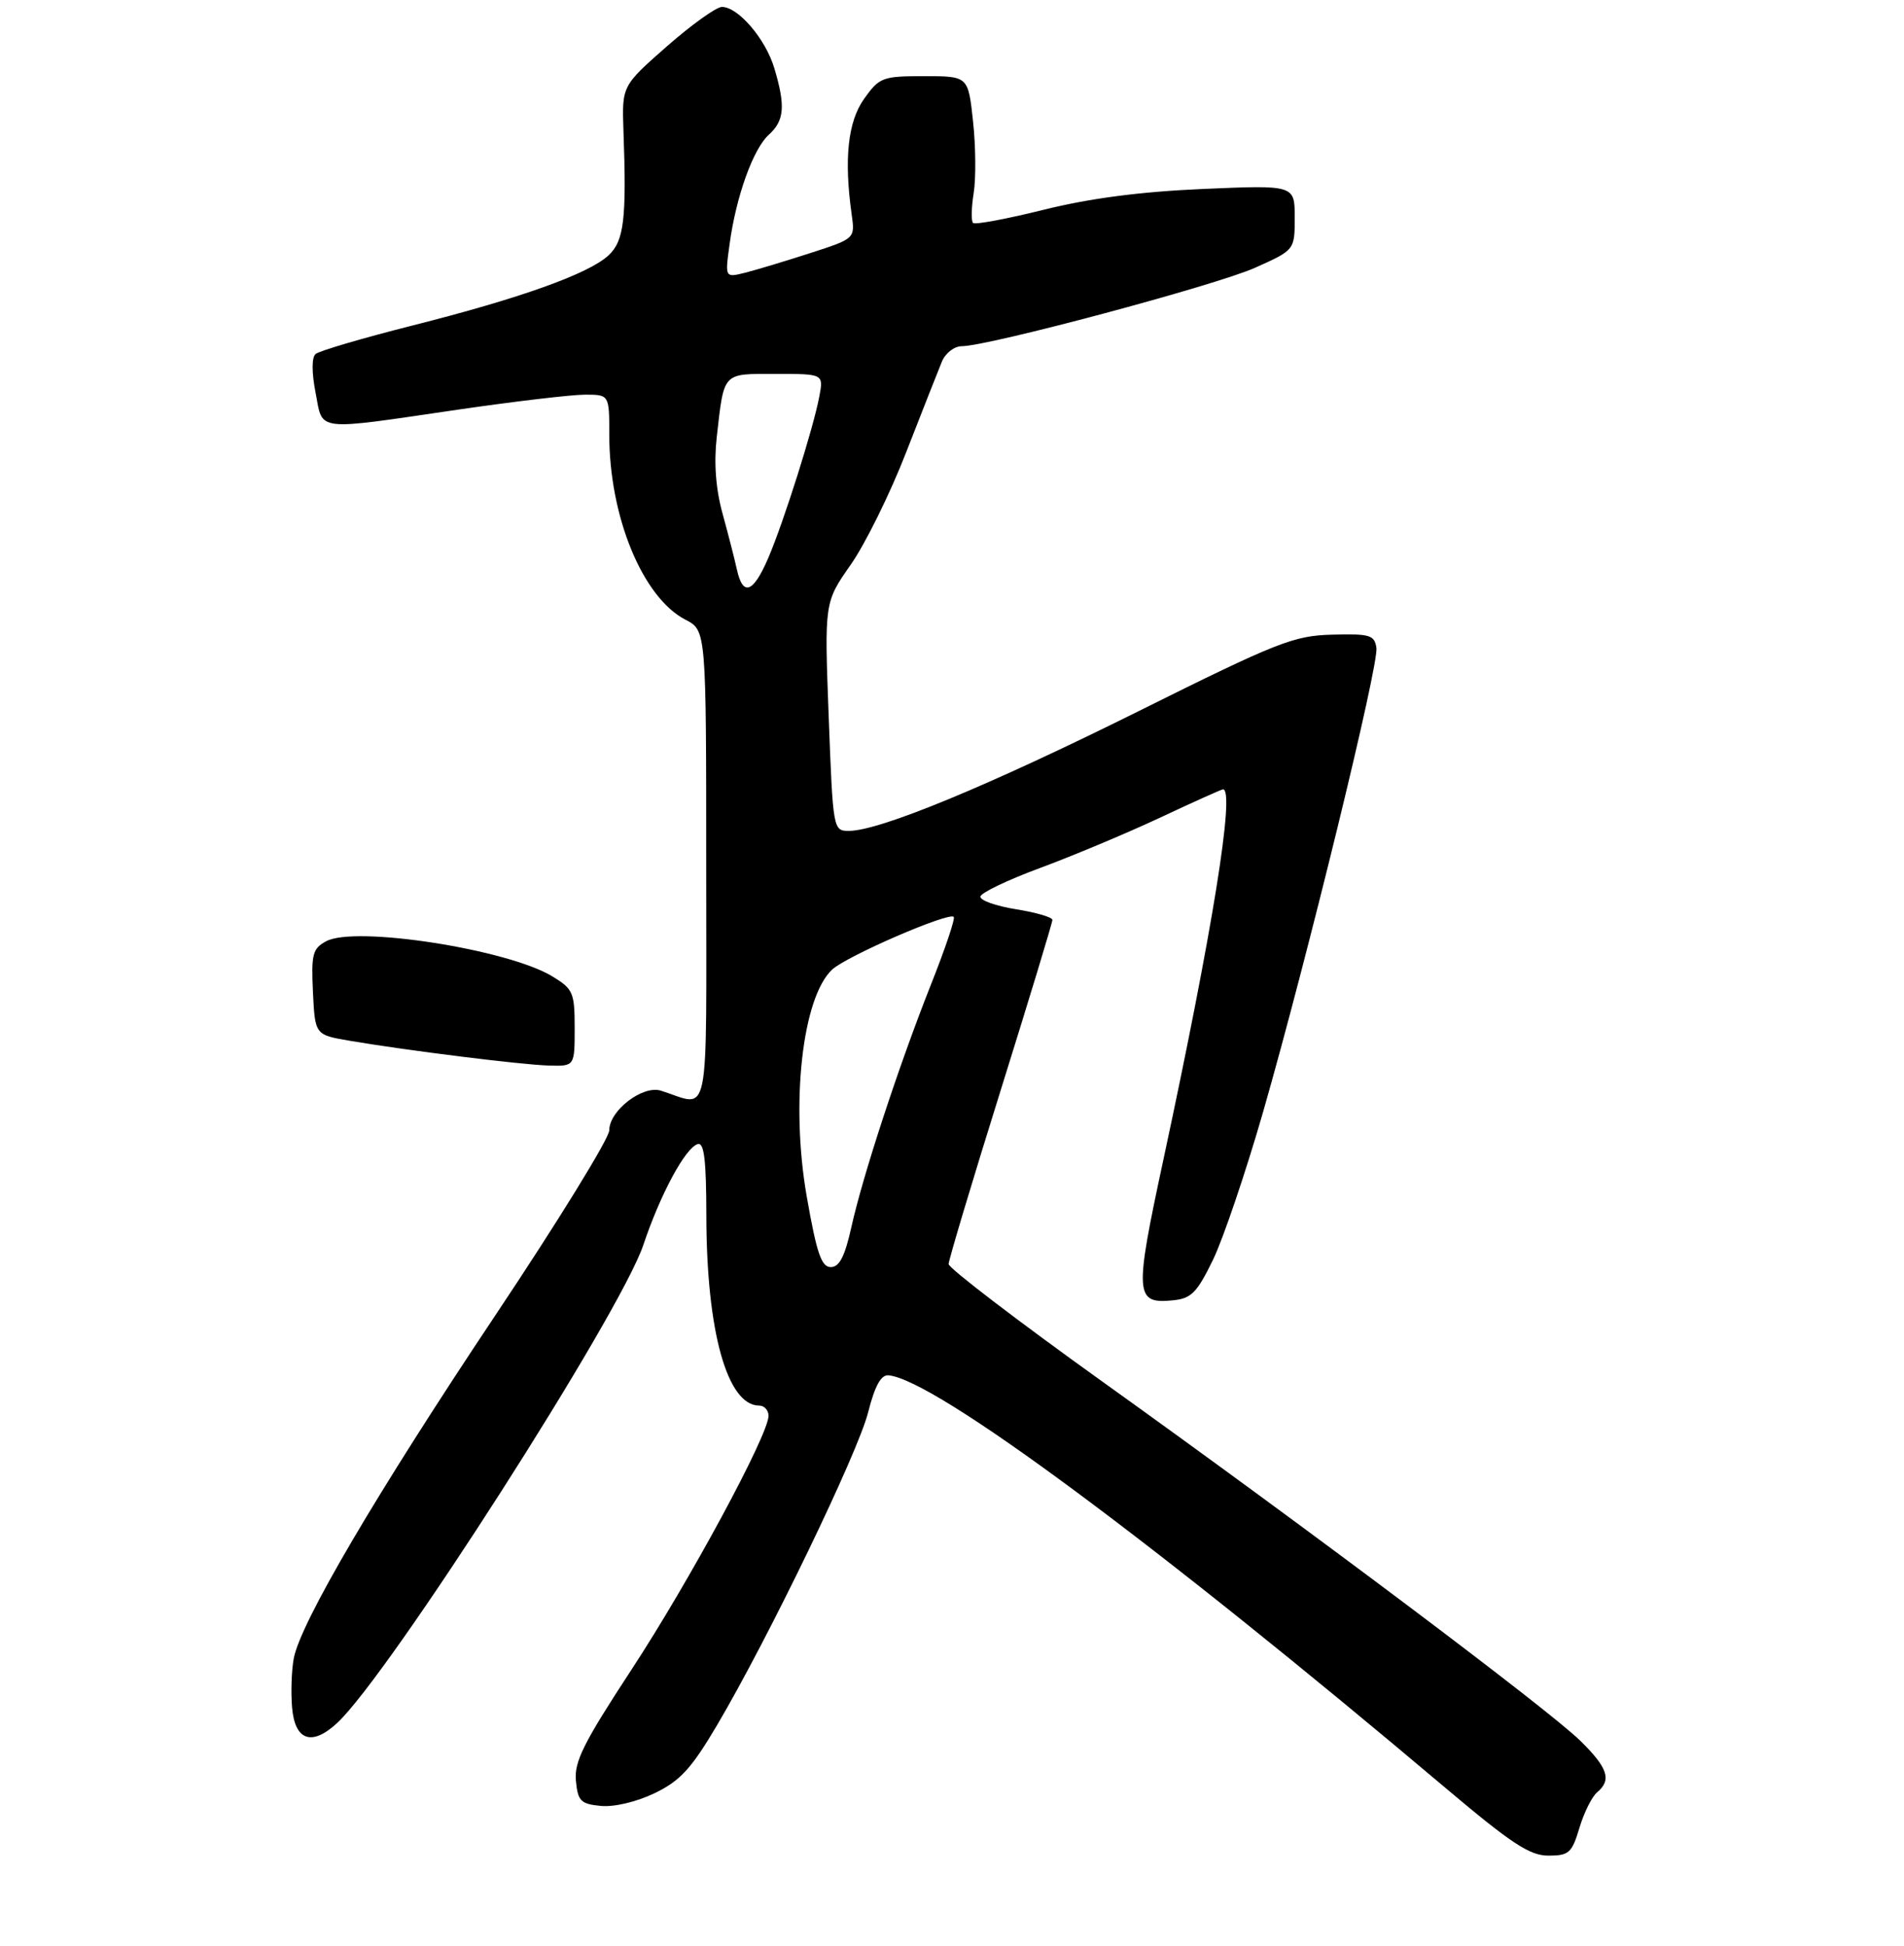 <?xml version="1.0" encoding="UTF-8" standalone="no"?>
<!DOCTYPE svg PUBLIC "-//W3C//DTD SVG 1.1//EN" "http://www.w3.org/Graphics/SVG/1.1/DTD/svg11.dtd" >
<svg xmlns="http://www.w3.org/2000/svg" xmlns:xlink="http://www.w3.org/1999/xlink" version="1.1" viewBox="0 0 275 281">
 <g >
 <path fill="currentColor"
d=" M 228.12 263.99 C 228.78 261.78 229.93 259.48 230.66 258.87 C 232.81 257.08 232.25 255.34 228.25 251.41 C 223.65 246.90 189.21 221.01 159.25 199.56 C 147.01 190.79 137.00 183.14 137.01 182.56 C 137.02 181.98 140.39 170.71 144.51 157.53 C 148.63 144.35 152.00 133.25 152.00 132.86 C 152.00 132.47 149.64 131.78 146.75 131.32 C 143.86 130.86 141.55 130.04 141.60 129.49 C 141.66 128.95 145.55 127.08 150.24 125.35 C 154.94 123.61 162.72 120.35 167.53 118.10 C 172.34 115.84 176.44 114.00 176.64 114.00 C 178.42 114.00 175.13 134.45 168.03 167.49 C 163.82 187.07 163.91 188.34 169.41 187.80 C 172.06 187.54 172.88 186.71 175.20 181.94 C 176.68 178.88 179.93 169.28 182.43 160.60 C 188.85 138.22 199.15 96.05 198.80 93.58 C 198.53 91.71 197.88 91.52 192.42 91.66 C 186.83 91.81 184.55 92.71 164.41 102.73 C 142.69 113.53 127.03 120.00 122.60 120.00 C 120.33 120.00 120.31 119.85 119.69 103.49 C 119.07 86.99 119.07 86.99 122.87 81.56 C 124.96 78.58 128.57 71.27 130.88 65.32 C 133.20 59.37 135.52 53.49 136.03 52.25 C 136.54 51.00 137.83 50.00 138.91 50.00 C 142.71 50.00 175.59 41.21 181.25 38.68 C 187.00 36.11 187.00 36.11 187.00 31.41 C 187.00 26.72 187.00 26.72 173.75 27.29 C 164.73 27.68 157.39 28.64 150.77 30.29 C 145.42 31.62 140.82 32.48 140.54 32.20 C 140.25 31.92 140.30 29.98 140.63 27.89 C 140.97 25.80 140.93 21.14 140.54 17.54 C 139.84 11.00 139.84 11.00 133.49 11.00 C 127.46 11.00 127.02 11.17 124.82 14.25 C 122.46 17.56 121.88 22.92 123.01 30.98 C 123.50 34.46 123.50 34.46 117.00 36.56 C 113.42 37.72 109.20 38.99 107.61 39.39 C 104.71 40.11 104.71 40.11 105.37 35.31 C 106.30 28.41 108.77 21.52 111.04 19.46 C 113.30 17.42 113.47 15.30 111.83 9.83 C 110.57 5.62 106.62 1.00 104.27 1.00 C 103.46 1.00 99.88 3.57 96.31 6.70 C 89.82 12.41 89.82 12.41 90.05 18.95 C 90.51 31.66 90.13 34.80 87.89 36.88 C 85.04 39.54 75.12 43.09 59.50 47.03 C 52.35 48.84 46.08 50.68 45.58 51.13 C 45.01 51.63 45.01 53.80 45.58 56.72 C 46.67 62.39 45.23 62.22 66.24 59.15 C 74.35 57.97 82.56 57.00 84.49 57.00 C 88.00 57.00 88.00 57.00 88.00 62.79 C 88.00 74.61 92.81 86.30 99.00 89.50 C 102.00 91.05 102.00 91.05 102.00 125.14 C 102.00 163.11 102.67 159.79 95.46 157.52 C 92.83 156.69 88.00 160.39 88.00 163.24 C 88.00 164.39 80.61 176.39 71.58 189.91 C 54.34 215.73 43.40 234.35 42.43 239.51 C 42.11 241.20 42.00 244.36 42.18 246.54 C 42.57 251.39 45.02 252.25 48.70 248.84 C 56.18 241.90 89.58 189.75 92.92 179.80 C 95.37 172.49 98.95 165.84 100.75 165.24 C 101.70 164.93 102.01 167.45 102.02 175.67 C 102.05 192.31 105.04 203.00 109.65 203.00 C 110.39 203.00 111.00 203.67 111.00 204.48 C 111.00 207.22 99.56 228.40 91.18 241.18 C 84.30 251.68 82.92 254.43 83.18 257.18 C 83.46 260.13 83.87 260.54 86.80 260.82 C 88.72 261.00 91.96 260.23 94.57 258.97 C 98.25 257.19 99.86 255.43 103.57 249.15 C 111.00 236.56 123.88 209.89 125.38 204.00 C 126.35 200.17 127.24 198.54 128.32 198.63 C 134.94 199.18 166.83 222.80 208.93 258.35 C 218.31 266.26 220.95 268.00 223.64 268.00 C 226.60 268.00 227.04 267.61 228.12 263.99 Z  M 83.00 148.49 C 83.00 143.35 82.78 142.84 79.79 141.02 C 73.35 137.10 51.34 133.68 47.13 135.93 C 45.15 136.99 44.94 137.78 45.20 143.29 C 45.50 149.46 45.50 149.46 50.50 150.31 C 58.73 151.71 75.24 153.77 79.25 153.89 C 83.00 154.00 83.00 154.00 83.00 148.49 Z  M 116.53 172.87 C 114.16 159.40 115.87 144.06 120.19 140.03 C 122.29 138.08 137.03 131.69 137.75 132.42 C 137.99 132.65 136.51 137.04 134.47 142.17 C 129.82 153.90 124.62 169.76 122.96 177.25 C 122.02 181.48 121.23 183.00 119.99 183.00 C 118.64 183.00 117.96 181.01 116.53 172.87 Z  M 106.43 82.25 C 106.10 80.74 105.16 77.09 104.35 74.14 C 103.38 70.60 103.10 66.88 103.52 63.14 C 104.60 53.64 104.27 54.00 112.04 54.00 C 118.95 54.00 118.95 54.00 118.34 57.25 C 117.47 61.86 113.21 75.33 110.97 80.57 C 108.79 85.65 107.30 86.20 106.43 82.25 Z "/>
</g>
</svg>